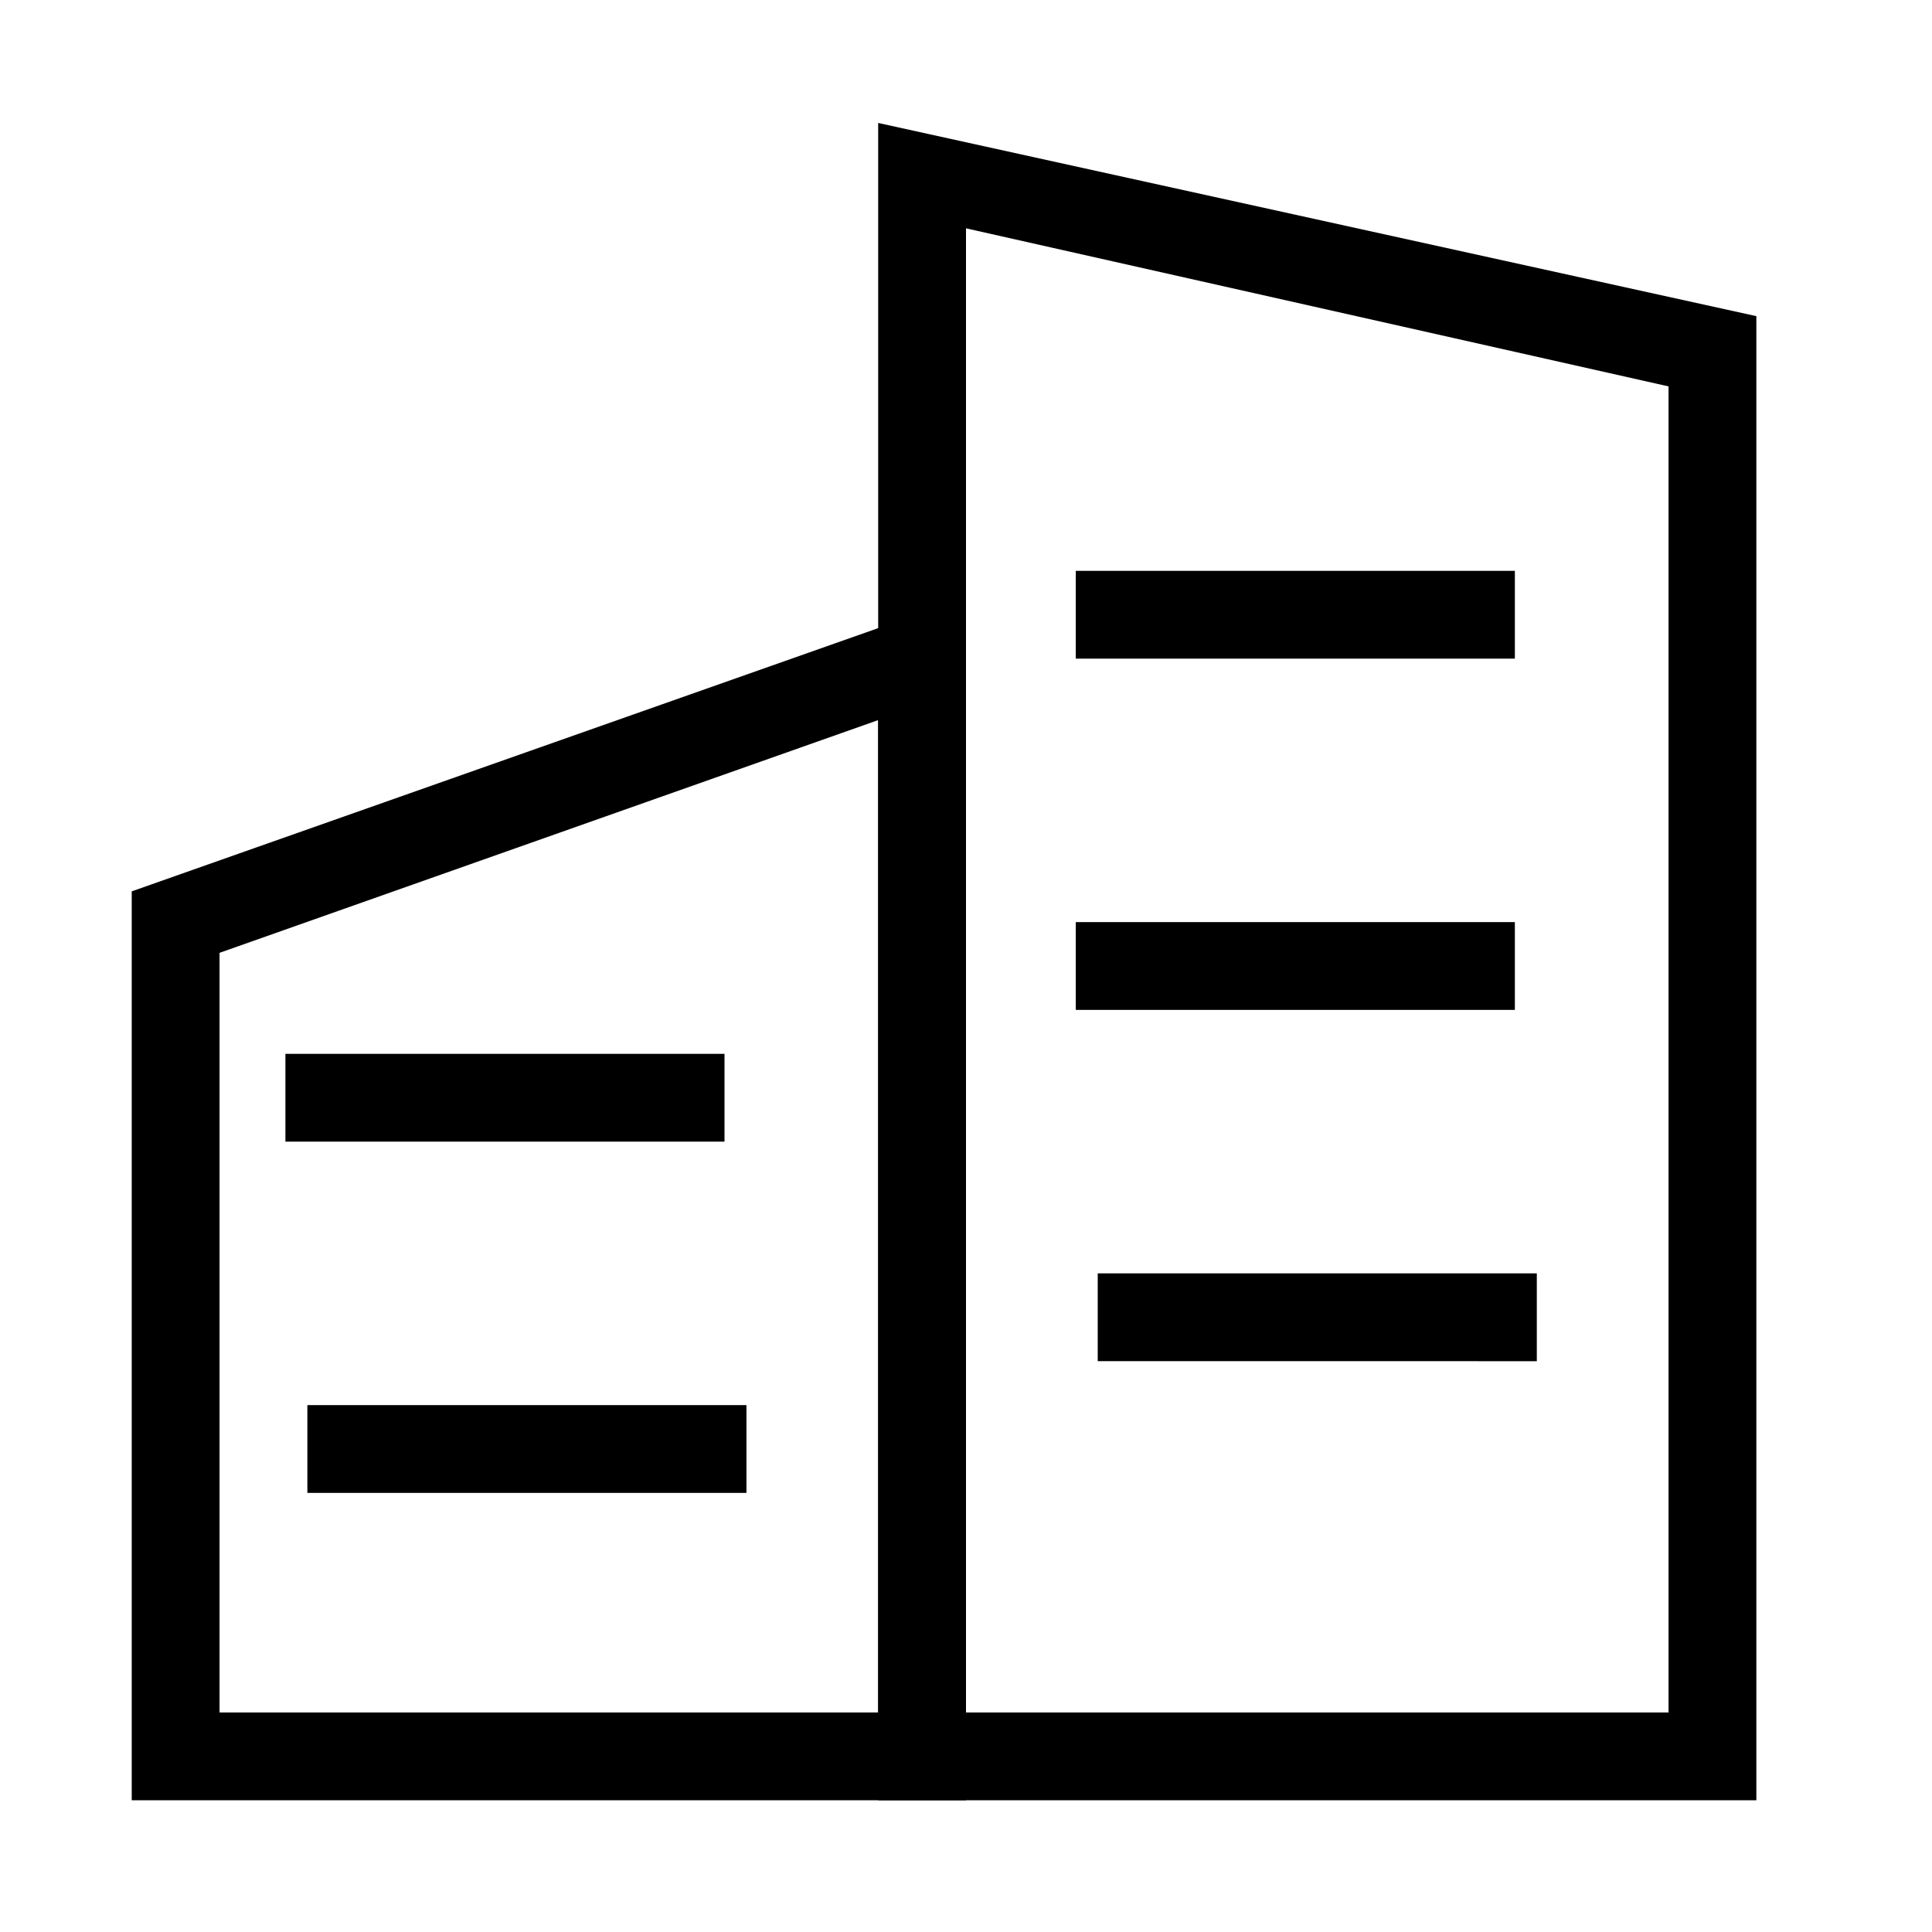 <svg class="icon" viewBox="0 0 1024 1024" xmlns="http://www.w3.org/2000/svg" width="256" height="256"><path d="M512 954.182H69.818V472.436L512 316.51v637.673zm-395.636-46.546h349.09V381.673l-349.09 123.345v402.618z"/><path d="M930.91 954.182H465.454V65.164l465.454 102.4v786.618zM512 907.636h372.364V204.8L512 121.018v786.618z"/><path d="M570.182 302.545h232.727v46.546H570.182zm0 186.182h232.727v46.546H570.182zm11.636 186.182h232.727v46.546H581.818zM151.273 558.545H384v46.546H151.273zm11.636 186.182h232.727v46.546H162.91z"/></svg>